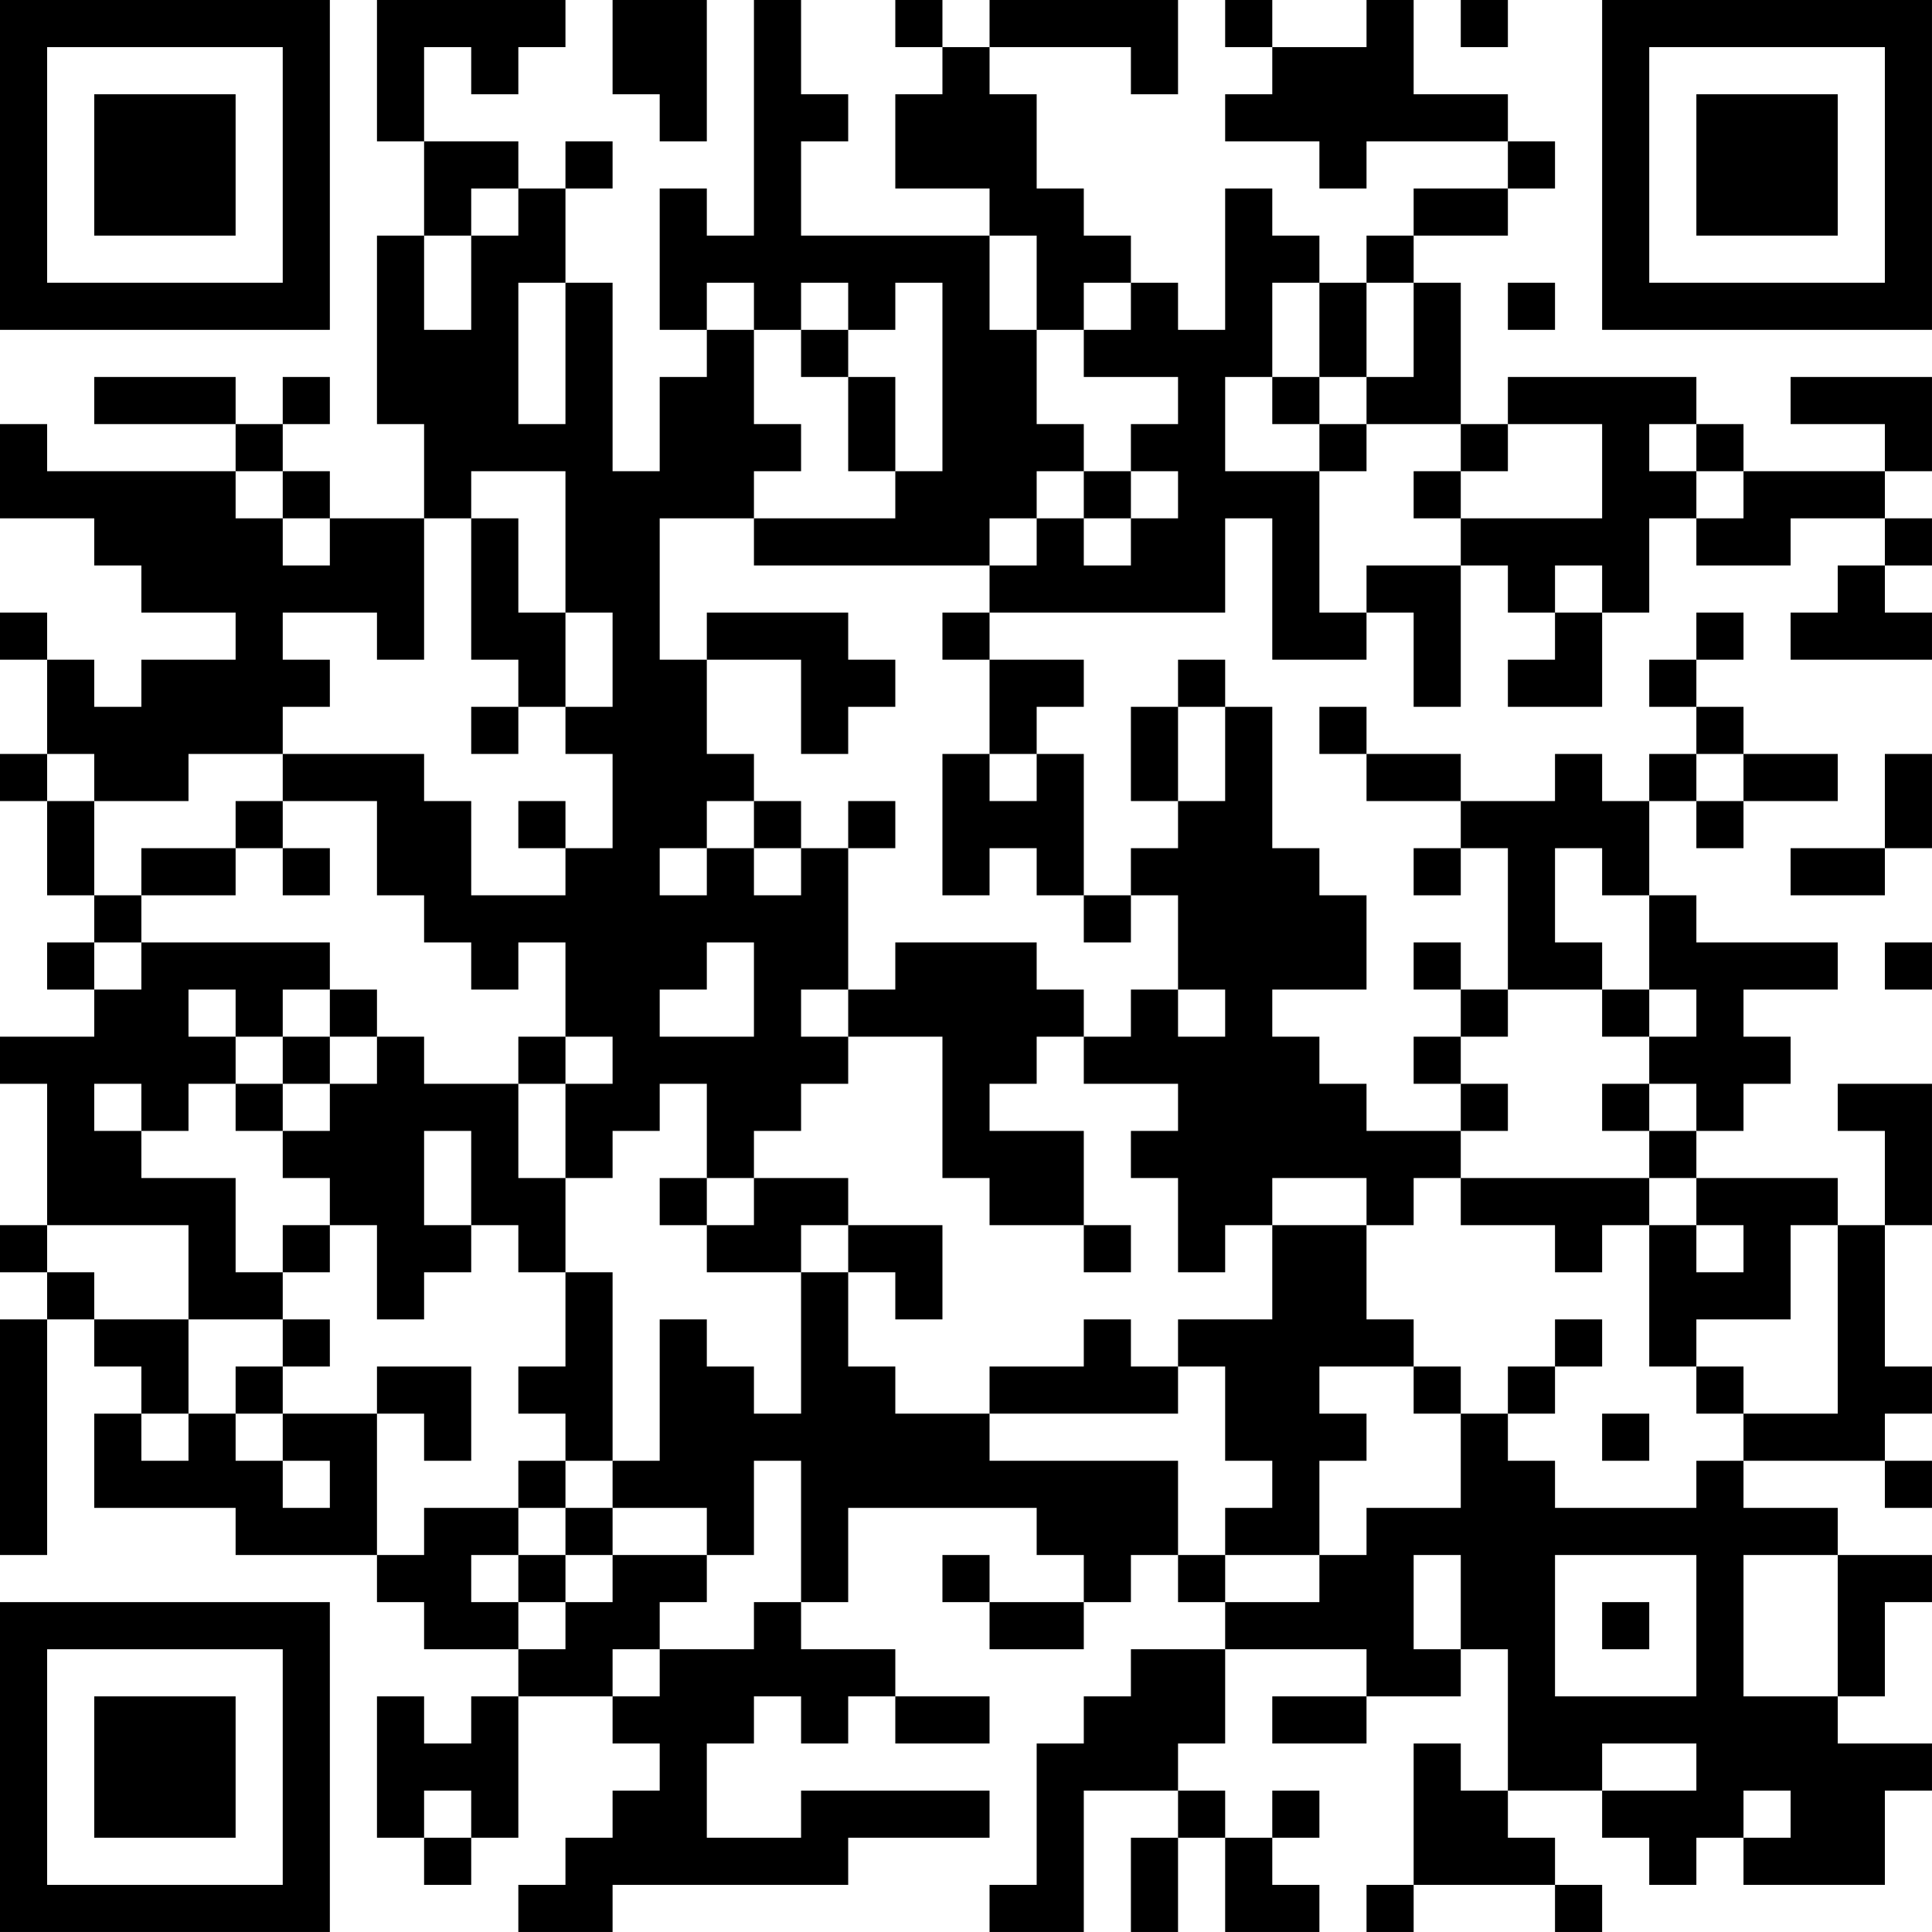 <?xml version="1.0" encoding="UTF-8"?>
<svg xmlns="http://www.w3.org/2000/svg" version="1.1" width="200" height="200" viewBox="0 0 200 200"><rect x="0" y="0" width="200" height="200" fill="#ffffff"/><g transform="scale(4.878)"><g transform="translate(0,0)"><path fill-rule="evenodd" d="M8 0L8 3L9 3L9 5L8 5L8 9L9 9L9 11L7 11L7 10L6 10L6 9L7 9L7 8L6 8L6 9L5 9L5 8L2 8L2 9L5 9L5 10L1 10L1 9L0 9L0 11L2 11L2 12L3 12L3 13L5 13L5 14L3 14L3 15L2 15L2 14L1 14L1 13L0 13L0 14L1 14L1 16L0 16L0 17L1 17L1 19L2 19L2 20L1 20L1 21L2 21L2 22L0 22L0 23L1 23L1 26L0 26L0 27L1 27L1 28L0 28L0 33L1 33L1 28L2 28L2 29L3 29L3 30L2 30L2 32L5 32L5 33L8 33L8 34L9 34L9 35L11 35L11 36L10 36L10 37L9 37L9 36L8 36L8 39L9 39L9 40L10 40L10 39L11 39L11 36L13 36L13 37L14 37L14 38L13 38L13 39L12 39L12 40L11 40L11 41L13 41L13 40L18 40L18 39L21 39L21 38L17 38L17 39L15 39L15 37L16 37L16 36L17 36L17 37L18 37L18 36L19 36L19 37L21 37L21 36L19 36L19 35L17 35L17 34L18 34L18 32L22 32L22 33L23 33L23 34L21 34L21 33L20 33L20 34L21 34L21 35L23 35L23 34L24 34L24 33L25 33L25 34L26 34L26 35L24 35L24 36L23 36L23 37L22 37L22 40L21 40L21 41L23 41L23 38L25 38L25 39L24 39L24 41L25 41L25 39L26 39L26 41L28 41L28 40L27 40L27 39L28 39L28 38L27 38L27 39L26 39L26 38L25 38L25 37L26 37L26 35L29 35L29 36L27 36L27 37L29 37L29 36L31 36L31 35L32 35L32 38L31 38L31 37L30 37L30 40L29 40L29 41L30 41L30 40L33 40L33 41L34 41L34 40L33 40L33 39L32 39L32 38L34 38L34 39L35 39L35 40L36 40L36 39L37 39L37 40L40 40L40 38L41 38L41 37L39 37L39 36L40 36L40 34L41 34L41 33L39 33L39 32L37 32L37 31L40 31L40 32L41 32L41 31L40 31L40 30L41 30L41 29L40 29L40 26L41 26L41 23L39 23L39 24L40 24L40 26L39 26L39 25L36 25L36 24L37 24L37 23L38 23L38 22L37 22L37 21L39 21L39 20L36 20L36 19L35 19L35 17L36 17L36 18L37 18L37 17L39 17L39 16L37 16L37 15L36 15L36 14L37 14L37 13L36 13L36 14L35 14L35 15L36 15L36 16L35 16L35 17L34 17L34 16L33 16L33 17L31 17L31 16L29 16L29 15L28 15L28 16L29 16L29 17L31 17L31 18L30 18L30 19L31 19L31 18L32 18L32 21L31 21L31 20L30 20L30 21L31 21L31 22L30 22L30 23L31 23L31 24L29 24L29 23L28 23L28 22L27 22L27 21L29 21L29 19L28 19L28 18L27 18L27 15L26 15L26 14L25 14L25 15L24 15L24 17L25 17L25 18L24 18L24 19L23 19L23 16L22 16L22 15L23 15L23 14L21 14L21 13L26 13L26 11L27 11L27 14L29 14L29 13L30 13L30 15L31 15L31 12L32 12L32 13L33 13L33 14L32 14L32 15L34 15L34 13L35 13L35 11L36 11L36 12L38 12L38 11L40 11L40 12L39 12L39 13L38 13L38 14L41 14L41 13L40 13L40 12L41 12L41 11L40 11L40 10L41 10L41 8L38 8L38 9L40 9L40 10L37 10L37 9L36 9L36 8L32 8L32 9L31 9L31 6L30 6L30 5L32 5L32 4L33 4L33 3L32 3L32 2L30 2L30 0L29 0L29 1L27 1L27 0L26 0L26 1L27 1L27 2L26 2L26 3L28 3L28 4L29 4L29 3L32 3L32 4L30 4L30 5L29 5L29 6L28 6L28 5L27 5L27 4L26 4L26 7L25 7L25 6L24 6L24 5L23 5L23 4L22 4L22 2L21 2L21 1L24 1L24 2L25 2L25 0L21 0L21 1L20 1L20 0L19 0L19 1L20 1L20 2L19 2L19 4L21 4L21 5L17 5L17 3L18 3L18 2L17 2L17 0L16 0L16 5L15 5L15 4L14 4L14 7L15 7L15 8L14 8L14 10L13 10L13 6L12 6L12 4L13 4L13 3L12 3L12 4L11 4L11 3L9 3L9 1L10 1L10 2L11 2L11 1L12 1L12 0ZM13 0L13 2L14 2L14 3L15 3L15 0ZM31 0L31 1L32 1L32 0ZM10 4L10 5L9 5L9 7L10 7L10 5L11 5L11 4ZM21 5L21 7L22 7L22 9L23 9L23 10L22 10L22 11L21 11L21 12L16 12L16 11L19 11L19 10L20 10L20 6L19 6L19 7L18 7L18 6L17 6L17 7L16 7L16 6L15 6L15 7L16 7L16 9L17 9L17 10L16 10L16 11L14 11L14 14L15 14L15 16L16 16L16 17L15 17L15 18L14 18L14 19L15 19L15 18L16 18L16 19L17 19L17 18L18 18L18 21L17 21L17 22L18 22L18 23L17 23L17 24L16 24L16 25L15 25L15 23L14 23L14 24L13 24L13 25L12 25L12 23L13 23L13 22L12 22L12 20L11 20L11 21L10 21L10 20L9 20L9 19L8 19L8 17L6 17L6 16L9 16L9 17L10 17L10 19L12 19L12 18L13 18L13 16L12 16L12 15L13 15L13 13L12 13L12 10L10 10L10 11L9 11L9 14L8 14L8 13L6 13L6 14L7 14L7 15L6 15L6 16L4 16L4 17L2 17L2 16L1 16L1 17L2 17L2 19L3 19L3 20L2 20L2 21L3 21L3 20L7 20L7 21L6 21L6 22L5 22L5 21L4 21L4 22L5 22L5 23L4 23L4 24L3 24L3 23L2 23L2 24L3 24L3 25L5 25L5 27L6 27L6 28L4 28L4 26L1 26L1 27L2 27L2 28L4 28L4 30L3 30L3 31L4 31L4 30L5 30L5 31L6 31L6 32L7 32L7 31L6 31L6 30L8 30L8 33L9 33L9 32L11 32L11 33L10 33L10 34L11 34L11 35L12 35L12 34L13 34L13 33L15 33L15 34L14 34L14 35L13 35L13 36L14 36L14 35L16 35L16 34L17 34L17 31L16 31L16 33L15 33L15 32L13 32L13 31L14 31L14 28L15 28L15 29L16 29L16 30L17 30L17 27L18 27L18 29L19 29L19 30L21 30L21 31L25 31L25 33L26 33L26 34L28 34L28 33L29 33L29 32L31 32L31 30L32 30L32 31L33 31L33 32L36 32L36 31L37 31L37 30L39 30L39 26L38 26L38 28L36 28L36 29L35 29L35 26L36 26L36 27L37 27L37 26L36 26L36 25L35 25L35 24L36 24L36 23L35 23L35 22L36 22L36 21L35 21L35 19L34 19L34 18L33 18L33 20L34 20L34 21L32 21L32 22L31 22L31 23L32 23L32 24L31 24L31 25L30 25L30 26L29 26L29 25L27 25L27 26L26 26L26 27L25 27L25 25L24 25L24 24L25 24L25 23L23 23L23 22L24 22L24 21L25 21L25 22L26 22L26 21L25 21L25 19L24 19L24 20L23 20L23 19L22 19L22 18L21 18L21 19L20 19L20 16L21 16L21 17L22 17L22 16L21 16L21 14L20 14L20 13L21 13L21 12L22 12L22 11L23 11L23 12L24 12L24 11L25 11L25 10L24 10L24 9L25 9L25 8L23 8L23 7L24 7L24 6L23 6L23 7L22 7L22 5ZM11 6L11 9L12 9L12 6ZM27 6L27 8L26 8L26 10L28 10L28 13L29 13L29 12L31 12L31 11L34 11L34 9L32 9L32 10L31 10L31 9L29 9L29 8L30 8L30 6L29 6L29 8L28 8L28 6ZM32 6L32 7L33 7L33 6ZM17 7L17 8L18 8L18 10L19 10L19 8L18 8L18 7ZM27 8L27 9L28 9L28 10L29 10L29 9L28 9L28 8ZM35 9L35 10L36 10L36 11L37 11L37 10L36 10L36 9ZM5 10L5 11L6 11L6 12L7 12L7 11L6 11L6 10ZM23 10L23 11L24 11L24 10ZM30 10L30 11L31 11L31 10ZM10 11L10 14L11 14L11 15L10 15L10 16L11 16L11 15L12 15L12 13L11 13L11 11ZM33 12L33 13L34 13L34 12ZM15 13L15 14L17 14L17 16L18 16L18 15L19 15L19 14L18 14L18 13ZM25 15L25 17L26 17L26 15ZM36 16L36 17L37 17L37 16ZM40 16L40 18L38 18L38 19L40 19L40 18L41 18L41 16ZM5 17L5 18L3 18L3 19L5 19L5 18L6 18L6 19L7 19L7 18L6 18L6 17ZM11 17L11 18L12 18L12 17ZM16 17L16 18L17 18L17 17ZM18 17L18 18L19 18L19 17ZM15 20L15 21L14 21L14 22L16 22L16 20ZM19 20L19 21L18 21L18 22L20 22L20 25L21 25L21 26L23 26L23 27L24 27L24 26L23 26L23 24L21 24L21 23L22 23L22 22L23 22L23 21L22 21L22 20ZM40 20L40 21L41 21L41 20ZM7 21L7 22L6 22L6 23L5 23L5 24L6 24L6 25L7 25L7 26L6 26L6 27L7 27L7 26L8 26L8 28L9 28L9 27L10 27L10 26L11 26L11 27L12 27L12 29L11 29L11 30L12 30L12 31L11 31L11 32L12 32L12 33L11 33L11 34L12 34L12 33L13 33L13 32L12 32L12 31L13 31L13 27L12 27L12 25L11 25L11 23L12 23L12 22L11 22L11 23L9 23L9 22L8 22L8 21ZM34 21L34 22L35 22L35 21ZM7 22L7 23L6 23L6 24L7 24L7 23L8 23L8 22ZM34 23L34 24L35 24L35 23ZM9 24L9 26L10 26L10 24ZM14 25L14 26L15 26L15 27L17 27L17 26L18 26L18 27L19 27L19 28L20 28L20 26L18 26L18 25L16 25L16 26L15 26L15 25ZM31 25L31 26L33 26L33 27L34 27L34 26L35 26L35 25ZM27 26L27 28L25 28L25 29L24 29L24 28L23 28L23 29L21 29L21 30L25 30L25 29L26 29L26 31L27 31L27 32L26 32L26 33L28 33L28 31L29 31L29 30L28 30L28 29L30 29L30 30L31 30L31 29L30 29L30 28L29 28L29 26ZM6 28L6 29L5 29L5 30L6 30L6 29L7 29L7 28ZM33 28L33 29L32 29L32 30L33 30L33 29L34 29L34 28ZM8 29L8 30L9 30L9 31L10 31L10 29ZM36 29L36 30L37 30L37 29ZM34 30L34 31L35 31L35 30ZM30 33L30 35L31 35L31 33ZM33 33L33 36L36 36L36 33ZM37 33L37 36L39 36L39 33ZM34 34L34 35L35 35L35 34ZM34 37L34 38L36 38L36 37ZM9 38L9 39L10 39L10 38ZM37 38L37 39L38 39L38 38ZM0 0L0 7L7 7L7 0ZM1 1L1 6L6 6L6 1ZM2 2L2 5L5 5L5 2ZM34 0L34 7L41 7L41 0ZM35 1L35 6L40 6L40 1ZM36 2L36 5L39 5L39 2ZM0 34L0 41L7 41L7 34ZM1 35L1 40L6 40L6 35ZM2 36L2 39L5 39L5 36Z" fill="#000000"/></g></g></svg>
